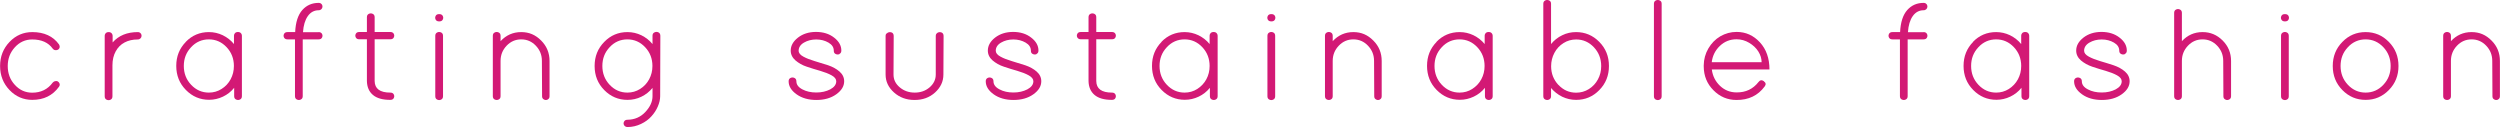 <svg width="177" height="9" viewBox="0 0 177 9" fill="none" xmlns="http://www.w3.org/2000/svg">
<g clip-path="url(#clip0_40_104)">
<path d="M3.984 5.735C4.074 5.741 4.145 5.786 4.196 5.875C4.248 5.964 4.241 6.053 4.177 6.142C3.726 6.766 3.094 7.071 2.288 7.071C1.663 7.071 1.122 6.842 0.677 6.378C0.232 5.913 0.006 5.346 0.006 4.672C0.006 3.997 0.232 3.431 0.677 2.966C1.122 2.501 1.663 2.272 2.288 2.272C3.126 2.272 3.758 2.565 4.177 3.144C4.235 3.246 4.241 3.335 4.203 3.412C4.164 3.494 4.093 3.539 3.984 3.552C3.88 3.564 3.797 3.526 3.732 3.443C3.423 3.011 2.939 2.794 2.282 2.794C1.798 2.794 1.386 2.979 1.051 3.348C0.715 3.717 0.548 4.156 0.548 4.678C0.548 5.2 0.715 5.646 1.051 6.008C1.386 6.378 1.798 6.562 2.282 6.562C2.894 6.562 3.378 6.327 3.732 5.849C3.81 5.767 3.893 5.735 3.984 5.741V5.735Z" fill="#D31975"/>
<path d="M9.753 2.272C9.837 2.272 9.901 2.298 9.953 2.355C10.004 2.406 10.024 2.47 10.024 2.533C10.024 2.597 9.998 2.66 9.953 2.711C9.901 2.762 9.837 2.794 9.753 2.794C9.398 2.794 9.089 2.864 8.825 3.004C8.554 3.144 8.348 3.354 8.193 3.634C8.038 3.914 7.961 4.245 7.961 4.627V6.823C7.961 6.938 7.916 7.014 7.825 7.059C7.735 7.103 7.645 7.103 7.548 7.059C7.458 7.014 7.413 6.938 7.413 6.823V2.533C7.413 2.482 7.426 2.431 7.458 2.387C7.484 2.342 7.522 2.31 7.561 2.298C7.6 2.279 7.645 2.272 7.696 2.272C7.748 2.272 7.787 2.279 7.825 2.298C7.864 2.317 7.896 2.342 7.929 2.387C7.954 2.431 7.974 2.476 7.974 2.533V3.004C8.406 2.514 8.999 2.272 9.772 2.272H9.753Z" fill="#D31975"/>
<path d="M13.15 2.966C13.601 2.501 14.149 2.272 14.793 2.272C15.142 2.272 15.464 2.349 15.773 2.495C16.083 2.648 16.347 2.851 16.566 3.119V2.527C16.566 2.476 16.579 2.425 16.611 2.38C16.637 2.336 16.676 2.304 16.714 2.291C16.753 2.272 16.798 2.266 16.843 2.266C16.888 2.266 16.94 2.272 16.979 2.291C17.017 2.31 17.05 2.336 17.082 2.38C17.108 2.425 17.127 2.47 17.127 2.527V6.81C17.127 6.925 17.082 7.001 16.992 7.046C16.901 7.09 16.811 7.09 16.714 7.046C16.624 7.001 16.579 6.925 16.579 6.81V6.218C16.36 6.486 16.096 6.696 15.786 6.842C15.477 6.989 15.148 7.065 14.806 7.065C14.168 7.065 13.62 6.836 13.163 6.371C12.705 5.907 12.479 5.34 12.479 4.665C12.479 3.991 12.705 3.424 13.163 2.96L13.15 2.966ZM14.787 6.556C15.109 6.556 15.412 6.473 15.683 6.301C15.96 6.129 16.173 5.9 16.328 5.614C16.482 5.327 16.56 5.016 16.56 4.672C16.56 4.15 16.386 3.704 16.044 3.342C15.696 2.972 15.277 2.788 14.787 2.788C14.297 2.788 13.872 2.972 13.53 3.342C13.182 3.711 13.014 4.15 13.014 4.672C13.014 5.194 13.188 5.639 13.53 6.002C13.878 6.371 14.297 6.556 14.787 6.556Z" fill="#D31975"/>
<path d="M22.555 2.272C22.677 2.272 22.754 2.317 22.799 2.4C22.845 2.489 22.845 2.571 22.799 2.661C22.754 2.75 22.671 2.788 22.555 2.788H21.433V6.811C21.433 6.925 21.388 7.001 21.297 7.046C21.207 7.091 21.117 7.091 21.02 7.046C20.93 7.001 20.885 6.925 20.885 6.811V2.788H20.356C20.234 2.788 20.157 2.743 20.111 2.661C20.066 2.571 20.066 2.489 20.111 2.4C20.157 2.311 20.24 2.272 20.356 2.272H20.898C20.93 1.566 21.104 1.044 21.407 0.707C21.71 0.369 22.097 0.204 22.561 0.204C22.645 0.204 22.709 0.229 22.761 0.286C22.812 0.337 22.832 0.401 22.832 0.465C22.832 0.528 22.806 0.592 22.761 0.643C22.709 0.694 22.645 0.726 22.561 0.726C22.245 0.726 21.987 0.866 21.794 1.139C21.601 1.413 21.484 1.795 21.452 2.279H22.561L22.555 2.272Z" fill="#D31975"/>
<path d="M26.525 5.735C26.532 6.282 26.899 6.556 27.634 6.556C27.756 6.556 27.834 6.6 27.879 6.683C27.924 6.772 27.924 6.855 27.879 6.944C27.834 7.033 27.75 7.071 27.634 7.071C27.092 7.071 26.68 6.957 26.403 6.721C26.125 6.486 25.984 6.155 25.977 5.728V2.781H25.436C25.313 2.781 25.236 2.737 25.191 2.654C25.146 2.565 25.146 2.482 25.191 2.393C25.236 2.304 25.32 2.266 25.436 2.266H25.977V1.216C25.977 1.101 26.022 1.025 26.113 0.98C26.203 0.936 26.293 0.936 26.39 0.98C26.48 1.025 26.525 1.101 26.525 1.216V2.266H27.634C27.756 2.266 27.834 2.31 27.879 2.393C27.924 2.482 27.924 2.565 27.879 2.654C27.834 2.743 27.75 2.781 27.634 2.781H26.525V5.728V5.735Z" fill="#D31975"/>
<path d="M30.844 1.388C30.799 1.298 30.799 1.216 30.844 1.127C30.889 1.037 30.973 0.999 31.089 0.999H31.102C31.224 0.999 31.302 1.044 31.347 1.127C31.392 1.216 31.392 1.298 31.347 1.388C31.302 1.477 31.218 1.515 31.102 1.515H31.089C30.966 1.515 30.889 1.47 30.844 1.388ZM30.954 2.298C31.044 2.253 31.134 2.253 31.231 2.298C31.321 2.342 31.366 2.419 31.366 2.533V6.817C31.366 6.931 31.321 7.008 31.231 7.052C31.14 7.097 31.05 7.097 30.954 7.052C30.863 7.008 30.818 6.931 30.818 6.817V2.533C30.818 2.419 30.863 2.342 30.954 2.298Z" fill="#D31975"/>
<path d="M38.785 7.046C38.695 7.09 38.605 7.097 38.515 7.046C38.425 7.001 38.379 6.925 38.379 6.823L38.366 4.309C38.366 3.895 38.225 3.539 37.941 3.24C37.657 2.941 37.316 2.788 36.903 2.788C36.491 2.788 36.149 2.941 35.865 3.24C35.582 3.539 35.44 3.895 35.44 4.309V6.81C35.44 6.925 35.395 7.001 35.305 7.046C35.214 7.09 35.124 7.09 35.027 7.046C34.937 7.001 34.892 6.925 34.892 6.81V2.533C34.892 2.419 34.937 2.342 35.027 2.298C35.118 2.253 35.208 2.253 35.305 2.298C35.395 2.342 35.44 2.419 35.44 2.533V2.915C35.833 2.489 36.323 2.272 36.897 2.272C37.47 2.272 37.915 2.47 38.315 2.871C38.708 3.265 38.908 3.749 38.908 4.315V6.817C38.908 6.925 38.863 7.001 38.773 7.046H38.785Z" fill="#D31975"/>
<path d="M42.782 2.966C43.233 2.501 43.781 2.272 44.426 2.272C44.774 2.272 45.096 2.349 45.406 2.495C45.715 2.648 45.979 2.851 46.198 3.119V2.527C46.198 2.412 46.243 2.336 46.34 2.291C46.437 2.247 46.527 2.247 46.617 2.291C46.708 2.336 46.753 2.419 46.753 2.533L46.74 6.81C46.74 7.046 46.682 7.288 46.572 7.542C46.463 7.797 46.308 8.033 46.114 8.243C45.921 8.459 45.676 8.637 45.38 8.777C45.083 8.917 44.767 8.994 44.432 8.994C44.322 8.994 44.239 8.949 44.187 8.866C44.136 8.777 44.136 8.694 44.187 8.605C44.232 8.516 44.316 8.478 44.432 8.478C44.935 8.472 45.354 8.287 45.689 7.931C46.024 7.574 46.198 7.199 46.198 6.817V6.225C45.979 6.492 45.715 6.702 45.406 6.849C45.096 7.001 44.767 7.071 44.426 7.071C43.788 7.071 43.24 6.842 42.782 6.378C42.324 5.913 42.099 5.347 42.099 4.672C42.099 3.997 42.324 3.431 42.782 2.966ZM44.419 6.556C44.742 6.556 45.044 6.473 45.315 6.301C45.592 6.129 45.805 5.9 45.96 5.614C46.114 5.327 46.192 5.016 46.192 4.672C46.192 4.15 46.018 3.704 45.676 3.342C45.328 2.972 44.909 2.788 44.419 2.788C43.929 2.788 43.504 2.972 43.162 3.342C42.814 3.711 42.647 4.15 42.647 4.672C42.647 5.194 42.821 5.639 43.162 6.002C43.51 6.371 43.929 6.556 44.419 6.556Z" fill="#D31975"/>
<path d="M59.445 3.825C59.355 3.87 59.264 3.87 59.168 3.825C59.071 3.781 59.032 3.704 59.032 3.59C59.032 3.354 58.91 3.163 58.658 3.017C58.407 2.871 58.117 2.794 57.788 2.794C57.459 2.794 57.169 2.871 56.918 3.017C56.667 3.163 56.544 3.361 56.544 3.59C56.544 3.749 56.654 3.889 56.879 4.01C57.098 4.131 57.369 4.233 57.685 4.328C58.001 4.424 58.317 4.519 58.633 4.621C58.948 4.729 59.219 4.875 59.438 5.066C59.657 5.257 59.767 5.487 59.767 5.754C59.767 6.104 59.58 6.409 59.206 6.677C58.832 6.944 58.362 7.078 57.801 7.078C57.24 7.078 56.77 6.944 56.396 6.677C56.022 6.409 55.835 6.104 55.835 5.754C55.835 5.639 55.88 5.563 55.97 5.518C56.061 5.474 56.151 5.474 56.248 5.518C56.338 5.563 56.383 5.639 56.383 5.754C56.383 5.989 56.525 6.18 56.808 6.327C57.092 6.479 57.421 6.549 57.795 6.549C58.169 6.549 58.497 6.473 58.781 6.327C59.065 6.174 59.206 5.983 59.206 5.754C59.206 5.595 59.097 5.455 58.877 5.334C58.658 5.213 58.394 5.111 58.072 5.016C57.756 4.926 57.44 4.831 57.124 4.723C56.808 4.621 56.544 4.468 56.319 4.277C56.099 4.086 55.983 3.851 55.983 3.583C55.983 3.233 56.157 2.928 56.499 2.661C56.847 2.393 57.273 2.26 57.775 2.26C58.278 2.26 58.71 2.393 59.052 2.661C59.4 2.928 59.567 3.233 59.567 3.583C59.567 3.698 59.522 3.774 59.432 3.819L59.445 3.825Z" fill="#D31975"/>
<path d="M62.784 2.368C62.829 2.323 62.874 2.298 62.926 2.285C62.977 2.272 63.035 2.272 63.087 2.285C63.145 2.298 63.19 2.323 63.222 2.368C63.254 2.412 63.274 2.47 63.274 2.54L63.261 5.277C63.261 5.639 63.409 5.939 63.706 6.187C64.002 6.435 64.35 6.556 64.763 6.556C65.175 6.556 65.523 6.435 65.813 6.187C66.103 5.939 66.252 5.633 66.252 5.277V2.533C66.252 2.47 66.271 2.412 66.316 2.368C66.361 2.323 66.406 2.298 66.458 2.285C66.51 2.272 66.568 2.272 66.619 2.285C66.671 2.298 66.722 2.323 66.754 2.368C66.787 2.412 66.806 2.47 66.806 2.54L66.793 5.277C66.793 5.773 66.593 6.193 66.2 6.55C65.807 6.906 65.323 7.078 64.75 7.078C64.176 7.078 63.693 6.9 63.3 6.55C62.9 6.193 62.7 5.773 62.7 5.277V2.533C62.7 2.47 62.719 2.412 62.764 2.368H62.784Z" fill="#D31975"/>
<path d="M73.4 3.825C73.31 3.87 73.22 3.87 73.123 3.825C73.026 3.781 72.988 3.704 72.988 3.59C72.988 3.354 72.865 3.163 72.614 3.017C72.362 2.871 72.072 2.794 71.744 2.794C71.415 2.794 71.125 2.871 70.874 3.017C70.622 3.163 70.5 3.361 70.5 3.59C70.5 3.749 70.609 3.889 70.835 4.01C71.054 4.131 71.325 4.233 71.641 4.328C71.956 4.424 72.272 4.519 72.588 4.621C72.904 4.729 73.175 4.875 73.394 5.066C73.613 5.257 73.723 5.487 73.723 5.754C73.723 6.104 73.536 6.409 73.162 6.677C72.788 6.944 72.317 7.078 71.757 7.078C71.196 7.078 70.725 6.944 70.351 6.677C69.978 6.409 69.791 6.104 69.791 5.754C69.791 5.639 69.836 5.563 69.926 5.518C70.016 5.474 70.106 5.474 70.203 5.518C70.293 5.563 70.338 5.639 70.338 5.754C70.338 5.989 70.48 6.18 70.764 6.327C71.047 6.479 71.376 6.549 71.75 6.549C72.124 6.549 72.453 6.473 72.736 6.327C73.02 6.174 73.162 5.983 73.162 5.754C73.162 5.595 73.052 5.455 72.833 5.334C72.614 5.213 72.35 5.111 72.027 5.016C71.712 4.926 71.396 4.831 71.08 4.723C70.764 4.621 70.5 4.468 70.274 4.277C70.055 4.086 69.939 3.851 69.939 3.583C69.939 3.233 70.113 2.928 70.454 2.661C70.803 2.393 71.228 2.26 71.731 2.26C72.234 2.26 72.665 2.393 73.007 2.661C73.355 2.928 73.523 3.233 73.523 3.583C73.523 3.698 73.478 3.774 73.387 3.819L73.4 3.825Z" fill="#D31975"/>
<path d="M77.616 5.735C77.622 6.282 77.99 6.556 78.725 6.556C78.847 6.556 78.924 6.6 78.97 6.683C79.015 6.772 79.015 6.855 78.97 6.944C78.924 7.033 78.841 7.071 78.725 7.071C78.183 7.071 77.771 6.957 77.493 6.721C77.216 6.486 77.075 6.155 77.068 5.728V2.781H76.527C76.404 2.781 76.327 2.737 76.275 2.654C76.23 2.565 76.23 2.482 76.275 2.393C76.32 2.304 76.404 2.266 76.527 2.266H77.068V1.216C77.068 1.101 77.113 1.025 77.203 0.98C77.294 0.936 77.384 0.936 77.481 0.98C77.571 1.025 77.616 1.101 77.616 1.216V2.266H78.725C78.847 2.266 78.924 2.31 78.97 2.393C79.015 2.482 79.015 2.565 78.97 2.654C78.924 2.743 78.841 2.781 78.725 2.781H77.616V5.728V5.735Z" fill="#D31975"/>
<path d="M82.225 2.966C82.676 2.501 83.224 2.272 83.869 2.272C84.217 2.272 84.539 2.349 84.848 2.495C85.158 2.648 85.422 2.851 85.641 3.119V2.527C85.641 2.476 85.654 2.425 85.686 2.38C85.712 2.336 85.751 2.304 85.79 2.291C85.828 2.272 85.873 2.266 85.925 2.266C85.976 2.266 86.015 2.272 86.06 2.291C86.099 2.31 86.131 2.336 86.163 2.38C86.189 2.425 86.209 2.47 86.209 2.527V6.81C86.209 6.925 86.163 7.001 86.073 7.046C85.983 7.09 85.893 7.09 85.796 7.046C85.706 7.001 85.661 6.925 85.661 6.81V6.218C85.441 6.486 85.177 6.696 84.868 6.842C84.558 6.989 84.23 7.065 83.888 7.065C83.25 7.065 82.702 6.836 82.244 6.371C81.787 5.907 81.561 5.34 81.561 4.665C81.561 3.991 81.787 3.424 82.244 2.96L82.225 2.966ZM83.869 6.556C84.191 6.556 84.494 6.473 84.765 6.301C85.035 6.129 85.254 5.9 85.409 5.614C85.564 5.327 85.641 5.016 85.641 4.672C85.641 4.15 85.467 3.704 85.126 3.342C84.778 2.972 84.359 2.788 83.869 2.788C83.379 2.788 82.953 2.972 82.612 3.342C82.263 3.711 82.096 4.15 82.096 4.672C82.096 5.194 82.27 5.639 82.612 6.002C82.96 6.371 83.379 6.556 83.869 6.556Z" fill="#D31975"/>
<path d="M89.76 1.388C89.715 1.298 89.715 1.216 89.76 1.127C89.805 1.037 89.889 0.999 90.005 0.999H90.018C90.141 0.999 90.218 1.044 90.263 1.127C90.308 1.216 90.308 1.298 90.263 1.388C90.218 1.477 90.134 1.515 90.018 1.515H90.005C89.883 1.515 89.805 1.47 89.76 1.388ZM89.87 2.298C89.96 2.253 90.05 2.253 90.147 2.298C90.237 2.342 90.282 2.419 90.282 2.533V6.817C90.282 6.931 90.237 7.008 90.147 7.052C90.057 7.097 89.966 7.097 89.87 7.052C89.779 7.008 89.734 6.931 89.734 6.817V2.533C89.734 2.419 89.779 2.342 89.87 2.298Z" fill="#D31975"/>
<path d="M97.702 7.046C97.611 7.09 97.521 7.097 97.431 7.046C97.341 7.001 97.296 6.925 97.296 6.823L97.283 4.309C97.283 3.895 97.141 3.539 96.857 3.24C96.574 2.941 96.232 2.788 95.819 2.788C95.407 2.788 95.065 2.941 94.782 3.24C94.498 3.539 94.356 3.895 94.356 4.309V6.81C94.356 6.925 94.311 7.001 94.221 7.046C94.131 7.09 94.04 7.09 93.944 7.046C93.853 7.001 93.808 6.925 93.808 6.81V2.533C93.808 2.419 93.853 2.342 93.944 2.298C94.034 2.253 94.124 2.253 94.221 2.298C94.311 2.342 94.356 2.419 94.356 2.533V2.915C94.749 2.489 95.239 2.272 95.813 2.272C96.387 2.272 96.831 2.47 97.231 2.871C97.631 3.272 97.824 3.749 97.824 4.315V6.817C97.824 6.925 97.779 7.001 97.689 7.046H97.702Z" fill="#D31975"/>
<path d="M101.698 2.966C102.149 2.501 102.697 2.272 103.342 2.272C103.69 2.272 104.012 2.349 104.322 2.495C104.631 2.648 104.895 2.851 105.115 3.119V2.527C105.115 2.476 105.127 2.425 105.16 2.38C105.185 2.336 105.224 2.304 105.263 2.291C105.301 2.272 105.347 2.266 105.398 2.266C105.45 2.266 105.488 2.272 105.533 2.291C105.572 2.31 105.604 2.336 105.637 2.38C105.662 2.425 105.682 2.47 105.682 2.527V6.81C105.682 6.925 105.637 7.001 105.546 7.046C105.456 7.09 105.366 7.09 105.269 7.046C105.179 7.001 105.134 6.925 105.134 6.81V6.218C104.915 6.486 104.65 6.696 104.341 6.842C104.032 6.989 103.703 7.065 103.361 7.065C102.723 7.065 102.175 6.836 101.717 6.371C101.26 5.907 101.034 5.34 101.034 4.665C101.034 3.991 101.26 3.424 101.717 2.96L101.698 2.966ZM103.335 6.556C103.658 6.556 103.961 6.473 104.231 6.301C104.502 6.129 104.721 5.9 104.876 5.614C105.031 5.327 105.108 5.016 105.108 4.672C105.108 4.15 104.934 3.704 104.592 3.342C104.244 2.972 103.825 2.788 103.335 2.788C102.846 2.788 102.42 2.972 102.078 3.342C101.73 3.711 101.563 4.15 101.563 4.672C101.563 5.194 101.737 5.639 102.078 6.002C102.427 6.371 102.846 6.556 103.335 6.556Z" fill="#D31975"/>
<path d="M109.266 0.267C109.266 0.153 109.311 0.076 109.401 0.032C109.491 -0.013 109.582 -0.013 109.678 0.032C109.775 0.076 109.814 0.153 109.814 0.267V3.119C110.033 2.851 110.297 2.641 110.606 2.495C110.916 2.342 111.245 2.272 111.586 2.272C112.224 2.272 112.772 2.501 113.23 2.966C113.688 3.431 113.913 3.997 113.913 4.672C113.913 5.347 113.688 5.913 113.23 6.378C112.779 6.842 112.231 7.071 111.586 7.071C111.238 7.071 110.916 6.995 110.606 6.849C110.297 6.696 110.033 6.492 109.814 6.231V6.81C109.814 6.925 109.769 7.001 109.678 7.046C109.588 7.091 109.498 7.091 109.401 7.046C109.311 7.001 109.266 6.925 109.266 6.81V0.267ZM110.336 6.008C110.684 6.378 111.096 6.562 111.593 6.562C111.915 6.562 112.218 6.479 112.489 6.308C112.766 6.136 112.979 5.907 113.133 5.62C113.288 5.334 113.365 5.022 113.365 4.678C113.365 4.156 113.191 3.711 112.85 3.348C112.502 2.979 112.083 2.794 111.593 2.794C111.27 2.794 110.967 2.877 110.697 3.049C110.42 3.221 110.207 3.45 110.052 3.743C109.897 4.035 109.82 4.347 109.82 4.691C109.82 5.207 109.994 5.646 110.336 6.015V6.008Z" fill="#D31975"/>
<path d="M117.233 0.032C117.323 -0.013 117.413 -0.013 117.51 0.032C117.607 0.076 117.645 0.153 117.645 0.267V6.817C117.645 6.931 117.6 7.008 117.51 7.052C117.42 7.097 117.33 7.097 117.233 7.052C117.143 7.008 117.098 6.931 117.098 6.817V0.267C117.098 0.153 117.143 0.076 117.233 0.032Z" fill="#D31975"/>
<path d="M124.878 5.754C125.026 5.856 125.045 5.977 124.942 6.117C124.465 6.766 123.795 7.084 122.944 7.078C122.312 7.078 121.764 6.849 121.313 6.39C120.856 5.932 120.63 5.372 120.624 4.71V4.627C120.63 4.194 120.74 3.793 120.952 3.431C121.165 3.068 121.442 2.781 121.797 2.571C122.151 2.368 122.532 2.26 122.951 2.26C123.602 2.26 124.149 2.508 124.601 2.998C125.052 3.488 125.278 4.131 125.278 4.92H121.197C121.255 5.378 121.449 5.767 121.777 6.078C122.106 6.39 122.499 6.543 122.951 6.543C123.602 6.549 124.117 6.301 124.504 5.805C124.607 5.665 124.736 5.646 124.884 5.747L124.878 5.754ZM124.723 4.411C124.723 4.15 124.646 3.895 124.491 3.647C124.336 3.399 124.117 3.195 123.84 3.03C123.563 2.864 123.266 2.781 122.944 2.781C122.493 2.781 122.1 2.934 121.771 3.246C121.442 3.558 121.249 3.94 121.191 4.404H124.717L124.723 4.411Z" fill="#D31975"/>
<path d="M136.184 2.272C136.307 2.272 136.384 2.317 136.429 2.4C136.474 2.489 136.474 2.571 136.429 2.661C136.384 2.75 136.3 2.788 136.184 2.788H135.062V6.811C135.062 6.925 135.017 7.001 134.927 7.046C134.837 7.091 134.747 7.091 134.65 7.046C134.56 7.001 134.515 6.925 134.515 6.811V2.788H133.986C133.864 2.788 133.786 2.743 133.741 2.661C133.696 2.571 133.696 2.489 133.741 2.4C133.786 2.311 133.87 2.272 133.986 2.272H134.527C134.56 1.566 134.734 1.044 135.037 0.707C135.34 0.369 135.726 0.204 136.191 0.204C136.274 0.204 136.339 0.229 136.39 0.286C136.442 0.337 136.461 0.401 136.461 0.465C136.461 0.528 136.435 0.592 136.39 0.643C136.339 0.694 136.274 0.726 136.191 0.726C135.875 0.726 135.617 0.866 135.423 1.139C135.23 1.413 135.114 1.795 135.082 2.279H136.191L136.184 2.272Z" fill="#D31975"/>
<path d="M139.684 2.966C140.135 2.501 140.683 2.272 141.328 2.272C141.676 2.272 141.998 2.349 142.308 2.495C142.617 2.648 142.881 2.851 143.101 3.119V2.527C143.101 2.476 143.114 2.425 143.146 2.38C143.172 2.336 143.21 2.304 143.249 2.291C143.288 2.272 143.333 2.266 143.384 2.266C143.436 2.266 143.474 2.272 143.52 2.291C143.558 2.31 143.591 2.336 143.623 2.38C143.649 2.425 143.668 2.47 143.668 2.527V6.81C143.668 6.925 143.623 7.001 143.533 7.046C143.442 7.09 143.352 7.09 143.255 7.046C143.165 7.001 143.12 6.925 143.12 6.81V6.218C142.901 6.486 142.637 6.696 142.327 6.842C142.018 6.989 141.689 7.065 141.347 7.065C140.709 7.065 140.161 6.836 139.704 6.371C139.246 5.907 139.02 5.34 139.02 4.665C139.02 3.991 139.246 3.424 139.704 2.96L139.684 2.966ZM141.328 6.556C141.65 6.556 141.953 6.473 142.224 6.301C142.495 6.129 142.714 5.9 142.869 5.614C143.023 5.327 143.101 5.016 143.101 4.672C143.101 4.15 142.927 3.704 142.585 3.342C142.237 2.972 141.818 2.788 141.328 2.788C140.838 2.788 140.413 2.972 140.071 3.342C139.723 3.711 139.555 4.15 139.555 4.672C139.555 5.194 139.729 5.639 140.071 6.002C140.419 6.371 140.838 6.556 141.328 6.556Z" fill="#D31975"/>
<path d="M150.455 3.825C150.365 3.87 150.275 3.87 150.178 3.825C150.088 3.781 150.043 3.704 150.043 3.59C150.043 3.354 149.92 3.163 149.669 3.017C149.418 2.871 149.128 2.794 148.799 2.794C148.47 2.794 148.18 2.871 147.929 3.017C147.677 3.163 147.555 3.361 147.555 3.59C147.555 3.749 147.664 3.889 147.89 4.01C148.109 4.131 148.38 4.233 148.696 4.328C149.012 4.417 149.321 4.519 149.643 4.621C149.959 4.729 150.23 4.875 150.449 5.066C150.668 5.257 150.778 5.487 150.778 5.754C150.778 6.104 150.591 6.409 150.217 6.677C149.843 6.944 149.373 7.078 148.812 7.078C148.251 7.078 147.78 6.944 147.407 6.677C147.033 6.409 146.846 6.104 146.846 5.754C146.846 5.639 146.891 5.563 146.981 5.518C147.071 5.474 147.162 5.474 147.258 5.518C147.349 5.563 147.394 5.639 147.394 5.754C147.394 5.989 147.535 6.18 147.819 6.327C148.103 6.479 148.431 6.549 148.805 6.549C149.179 6.549 149.508 6.473 149.792 6.327C150.075 6.174 150.217 5.983 150.217 5.754C150.217 5.595 150.107 5.455 149.888 5.334C149.669 5.213 149.405 5.111 149.082 5.016C148.767 4.926 148.451 4.831 148.135 4.723C147.819 4.615 147.555 4.468 147.329 4.277C147.11 4.086 146.994 3.851 146.994 3.583C146.994 3.233 147.168 2.928 147.51 2.661C147.858 2.393 148.283 2.26 148.786 2.26C149.289 2.26 149.721 2.393 150.062 2.661C150.41 2.928 150.578 3.233 150.578 3.583C150.578 3.698 150.533 3.774 150.443 3.819L150.455 3.825Z" fill="#D31975"/>
<path d="M155.947 2.272C156.495 2.272 156.966 2.47 157.366 2.871C157.765 3.272 157.959 3.749 157.959 4.315V6.817C157.959 6.925 157.913 7.001 157.823 7.046C157.733 7.09 157.643 7.097 157.553 7.046C157.462 7.001 157.417 6.925 157.417 6.823L157.404 4.309C157.404 3.895 157.262 3.539 156.979 3.24C156.695 2.941 156.354 2.788 155.941 2.788C155.528 2.788 155.187 2.941 154.903 3.24C154.62 3.539 154.478 3.895 154.478 4.309V6.81C154.478 6.925 154.433 7.001 154.342 7.046C154.252 7.09 154.162 7.09 154.065 7.046C153.975 7.001 153.93 6.925 153.93 6.81V0.91C153.93 0.796 153.975 0.719 154.065 0.675C154.155 0.63 154.246 0.63 154.342 0.675C154.433 0.719 154.478 0.796 154.478 0.91V2.915C154.871 2.489 155.361 2.272 155.935 2.272H155.947Z" fill="#D31975"/>
<path d="M161.523 1.388C161.478 1.298 161.478 1.216 161.523 1.127C161.568 1.037 161.652 0.999 161.768 0.999H161.781C161.904 0.999 161.981 1.044 162.026 1.127C162.071 1.216 162.071 1.298 162.026 1.388C161.981 1.477 161.897 1.515 161.781 1.515H161.768C161.646 1.515 161.568 1.47 161.523 1.388ZM161.633 2.298C161.723 2.253 161.813 2.253 161.91 2.298C162 2.342 162.045 2.419 162.045 2.533V6.817C162.045 6.931 162 7.008 161.91 7.052C161.82 7.097 161.729 7.097 161.633 7.052C161.543 7.008 161.497 6.931 161.497 6.817V2.533C161.497 2.419 161.543 2.342 161.633 2.298Z" fill="#D31975"/>
<path d="M167.486 2.272C168.124 2.272 168.672 2.501 169.129 2.966C169.587 3.431 169.813 3.997 169.813 4.672C169.813 5.346 169.587 5.913 169.129 6.378C168.672 6.842 168.13 7.071 167.486 7.071C166.841 7.071 166.3 6.842 165.842 6.378C165.384 5.913 165.159 5.346 165.159 4.672C165.159 3.997 165.384 3.431 165.842 2.966C166.293 2.501 166.841 2.272 167.486 2.272ZM167.486 6.556C167.976 6.556 168.401 6.371 168.743 6.002C169.091 5.633 169.258 5.194 169.258 4.672C169.258 4.15 169.084 3.704 168.743 3.342C168.395 2.972 167.976 2.788 167.486 2.788C166.996 2.788 166.57 2.972 166.229 3.342C165.881 3.711 165.713 4.15 165.713 4.672C165.713 5.194 165.887 5.639 166.229 6.002C166.577 6.371 166.996 6.556 167.486 6.556Z" fill="#D31975"/>
<path d="M176.871 7.046C176.781 7.09 176.691 7.097 176.6 7.046C176.51 7.001 176.465 6.925 176.465 6.823L176.452 4.309C176.452 3.895 176.31 3.539 176.027 3.24C175.743 2.941 175.401 2.788 174.989 2.788C174.576 2.788 174.235 2.941 173.951 3.24C173.667 3.539 173.526 3.895 173.526 4.309V6.81C173.526 6.925 173.48 7.001 173.39 7.046C173.3 7.09 173.21 7.09 173.113 7.046C173.023 7.001 172.978 6.925 172.978 6.81V2.533C172.978 2.419 173.023 2.342 173.113 2.298C173.203 2.253 173.294 2.253 173.39 2.298C173.48 2.342 173.526 2.419 173.526 2.533V2.915C173.919 2.489 174.409 2.272 174.982 2.272C175.556 2.272 176.001 2.47 176.401 2.871C176.8 3.272 176.994 3.749 176.994 4.315V6.817C176.994 6.925 176.948 7.001 176.858 7.046H176.871Z" fill="#D31975"/>
</g>
<defs>
<clipPath id="clip0_40_104">
<rect width="177" height="9" fill="white"/>
</clipPath>
</defs>
</svg>
